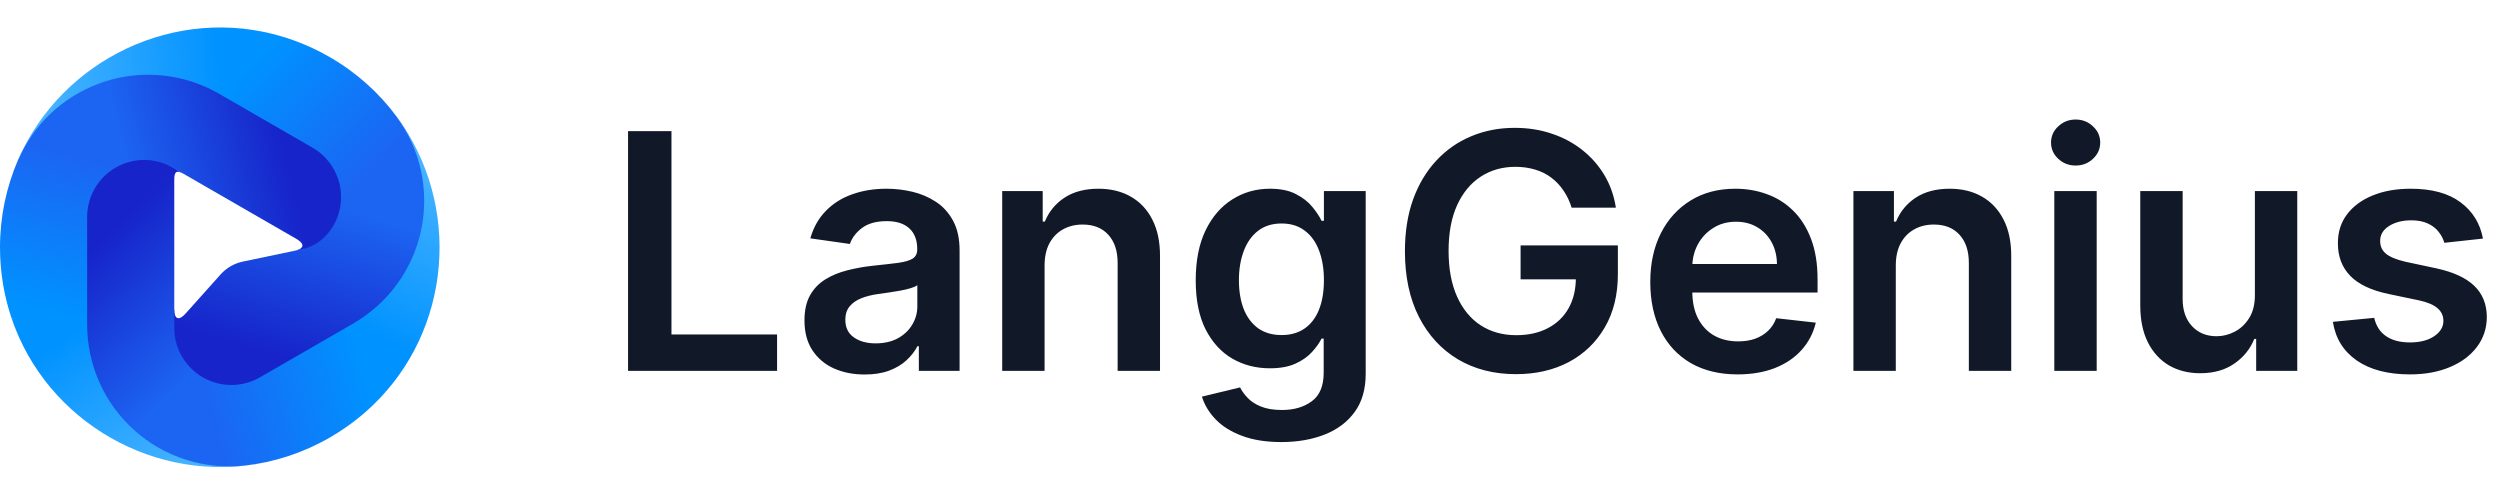 <svg width="182" height="36" viewBox="0 0 182 36" fill="none" xmlns="http://www.w3.org/2000/svg">
<path d="M24.52 14.943C24.445 15.453 24.109 16.147 23.723 16.75C23.235 17.51 22.462 18.043 21.578 18.228L17.68 19.043C17.053 19.174 16.485 19.502 16.059 19.979L13.503 22.835C13.023 23.372 12.687 23.244 12.687 22.524C12.681 22.551 11.419 25.807 14.765 27.737C16.05 28.479 17.901 28.212 19.187 27.471L25.998 23.541C28.546 22.072 30.345 19.586 30.942 16.709C30.966 16.595 30.984 16.481 31.004 16.366L24.52 14.943Z" fill="url(#paint0_linear_288_1551)"/>
<path d="M22.753 11.018C24.039 11.759 24.564 12.864 24.564 14.347C24.564 14.548 24.548 14.747 24.52 14.943L27.264 16.122L31.004 16.366C31.483 13.595 30.544 10.742 28.862 8.475C27.596 6.768 25.967 5.287 24.008 4.158C22.417 3.24 20.764 2.635 19.103 2.303L17.236 4.72L16.647 7.496L22.753 11.018Z" fill="url(#paint1_linear_288_1551)"/>
<path d="M0.784 13.052C0.783 13.054 0.785 13.055 0.786 13.052C0.93 12.62 1.11 12.139 1.336 11.624C2.513 8.934 4.783 7.141 7.575 6.226C10.367 5.312 13.415 5.632 15.96 7.1L16.646 7.496L19.102 2.303C11.291 0.743 3.307 5.333 0.794 13.022C0.792 13.025 0.788 13.038 0.784 13.052Z" fill="url(#paint2_linear_288_1551)"/>
<path d="M18.92 27.471C17.634 28.212 16.05 28.212 14.765 27.471C14.59 27.37 14.426 27.257 14.27 27.134L12.009 28.689L10.06 31.838C12.223 33.638 15.032 34.216 17.839 33.895C19.951 33.652 22.049 32.983 24.008 31.854C25.599 30.936 26.95 29.808 28.068 28.536L26.906 25.713L25.026 23.948L18.92 27.471Z" fill="url(#paint3_linear_288_1551)"/>
<path d="M14.27 27.134C13.28 26.354 12.687 25.157 12.687 23.875V23.748V13.072C12.687 12.469 12.865 12.366 13.388 12.668C12.582 12.203 10.72 10.607 8.421 11.933C7.135 12.675 6.077 14.312 6.077 15.795V23.653C6.077 26.592 7.599 29.657 9.794 31.613C9.881 31.691 9.971 31.764 10.06 31.838L14.27 27.134Z" fill="url(#paint4_linear_288_1551)"/>
<path d="M27.91 7.312C27.909 7.311 27.907 7.312 27.909 7.314C28.211 7.654 28.539 8.052 28.872 8.504C30.615 10.868 31.266 13.861 30.663 16.734C30.059 19.607 28.257 22.085 25.712 23.552L25.026 23.948L28.068 28.536C33.326 22.558 33.34 13.355 27.931 7.336C27.929 7.333 27.92 7.323 27.91 7.312Z" fill="url(#paint5_linear_288_1551)"/>
<path d="M6.344 15.795C6.344 14.312 7.136 12.941 8.421 12.2C8.596 12.099 8.776 12.013 8.96 11.94L8.743 9.206L7.219 6.079C4.577 7.05 2.44 9.058 1.315 11.647C0.469 13.596 9.792e-06 15.746 0 18.006C0 19.841 0.303 21.574 0.846 23.177L3.874 23.583L6.344 22.839V15.795Z" fill="url(#paint6_linear_288_1551)"/>
<path d="M8.96 11.94C10.132 11.473 11.465 11.559 12.576 12.2L12.687 12.264L21.582 17.394C22.206 17.754 22.15 18.108 21.445 18.256L21.958 18.149C22.633 18.008 23.25 17.662 23.721 17.16C24.533 16.295 24.83 15.252 24.83 14.347C24.83 12.864 24.038 11.493 22.753 10.752L15.941 6.822C13.393 5.353 10.339 5.04 7.546 5.961C7.436 5.998 7.327 6.039 7.219 6.079L8.96 11.94Z" fill="url(#paint7_linear_288_1551)"/>
<path d="M19.322 33.652C19.325 33.652 19.324 33.65 19.322 33.65C18.875 33.742 18.367 33.827 17.808 33.889C14.888 34.215 11.968 33.281 9.779 31.323C7.59 29.364 6.344 26.566 6.344 23.631L6.344 22.839L0.846 23.177C3.399 30.716 11.369 35.328 19.291 33.659C19.295 33.658 19.308 33.655 19.322 33.652Z" fill="url(#paint8_linear_288_1551)"/>
<path d="M45.722 27V9.545H48.883V24.349H56.571V27H45.722ZM62.946 27.264C62.117 27.264 61.369 27.116 60.705 26.821C60.045 26.52 59.523 26.077 59.136 25.491C58.756 24.906 58.565 24.185 58.565 23.327C58.565 22.588 58.702 21.977 58.974 21.494C59.247 21.011 59.619 20.625 60.091 20.335C60.562 20.046 61.094 19.827 61.685 19.679C62.281 19.526 62.898 19.415 63.534 19.347C64.301 19.267 64.923 19.196 65.401 19.134C65.878 19.065 66.224 18.963 66.44 18.827C66.662 18.685 66.773 18.466 66.773 18.171V18.119C66.773 17.477 66.582 16.98 66.202 16.628C65.821 16.276 65.273 16.099 64.557 16.099C63.801 16.099 63.202 16.264 62.758 16.594C62.321 16.923 62.026 17.312 61.872 17.761L58.992 17.352C59.219 16.557 59.594 15.892 60.117 15.358C60.639 14.818 61.278 14.415 62.034 14.148C62.79 13.875 63.625 13.739 64.54 13.739C65.171 13.739 65.798 13.812 66.423 13.96C67.048 14.108 67.619 14.352 68.136 14.693C68.653 15.028 69.068 15.486 69.381 16.065C69.699 16.645 69.858 17.369 69.858 18.239V27H66.892V25.202H66.79C66.602 25.565 66.338 25.906 65.997 26.224C65.662 26.537 65.239 26.79 64.727 26.983C64.222 27.171 63.628 27.264 62.946 27.264ZM63.747 24.997C64.367 24.997 64.903 24.875 65.358 24.631C65.812 24.381 66.162 24.051 66.406 23.642C66.656 23.233 66.781 22.787 66.781 22.304V20.761C66.685 20.841 66.52 20.915 66.287 20.983C66.06 21.051 65.804 21.111 65.52 21.162C65.236 21.213 64.954 21.259 64.676 21.298C64.398 21.338 64.156 21.372 63.952 21.401C63.492 21.463 63.08 21.565 62.716 21.707C62.352 21.849 62.065 22.048 61.855 22.304C61.645 22.554 61.54 22.878 61.54 23.276C61.54 23.844 61.747 24.273 62.162 24.562C62.577 24.852 63.105 24.997 63.747 24.997ZM76.046 19.329V27H72.96V13.909H75.909V16.134H76.062C76.364 15.401 76.844 14.818 77.503 14.386C78.168 13.954 78.989 13.739 79.966 13.739C80.869 13.739 81.656 13.932 82.327 14.318C83.003 14.704 83.526 15.264 83.895 15.997C84.27 16.73 84.454 17.619 84.449 18.665V27H81.364V19.142C81.364 18.267 81.136 17.582 80.682 17.088C80.233 16.594 79.611 16.347 78.815 16.347C78.276 16.347 77.796 16.466 77.375 16.704C76.96 16.938 76.633 17.276 76.395 17.719C76.162 18.162 76.046 18.699 76.046 19.329ZM93.278 32.182C92.171 32.182 91.219 32.031 90.423 31.73C89.628 31.435 88.989 31.037 88.506 30.537C88.023 30.037 87.688 29.483 87.5 28.875L90.278 28.202C90.403 28.457 90.585 28.71 90.824 28.96C91.062 29.216 91.383 29.426 91.787 29.591C92.196 29.761 92.71 29.847 93.329 29.847C94.204 29.847 94.929 29.634 95.503 29.207C96.077 28.787 96.364 28.094 96.364 27.128V24.648H96.21C96.051 24.966 95.818 25.293 95.511 25.628C95.21 25.963 94.81 26.244 94.31 26.472C93.815 26.699 93.193 26.812 92.443 26.812C91.438 26.812 90.526 26.577 89.707 26.105C88.895 25.628 88.247 24.918 87.764 23.974C87.287 23.026 87.048 21.838 87.048 20.412C87.048 18.974 87.287 17.761 87.764 16.773C88.247 15.778 88.898 15.026 89.716 14.514C90.534 13.997 91.446 13.739 92.452 13.739C93.219 13.739 93.849 13.869 94.344 14.131C94.844 14.386 95.242 14.696 95.537 15.06C95.832 15.418 96.057 15.756 96.21 16.074H96.381V13.909H99.423V27.213C99.423 28.332 99.156 29.259 98.622 29.991C98.088 30.724 97.358 31.273 96.432 31.636C95.506 32 94.454 32.182 93.278 32.182ZM93.304 24.392C93.957 24.392 94.514 24.233 94.974 23.915C95.435 23.597 95.784 23.139 96.023 22.543C96.261 21.946 96.381 21.23 96.381 20.395C96.381 19.571 96.261 18.849 96.023 18.23C95.79 17.611 95.443 17.131 94.983 16.79C94.528 16.443 93.969 16.27 93.304 16.27C92.617 16.27 92.043 16.449 91.582 16.807C91.122 17.165 90.776 17.656 90.543 18.281C90.31 18.901 90.193 19.605 90.193 20.395C90.193 21.196 90.31 21.898 90.543 22.5C90.781 23.097 91.131 23.562 91.591 23.898C92.057 24.227 92.628 24.392 93.304 24.392ZM114.415 15.119C114.273 14.659 114.077 14.247 113.827 13.883C113.582 13.514 113.287 13.199 112.94 12.938C112.599 12.676 112.207 12.48 111.764 12.349C111.321 12.213 110.838 12.145 110.315 12.145C109.378 12.145 108.543 12.381 107.81 12.852C107.077 13.324 106.5 14.017 106.08 14.932C105.665 15.841 105.457 16.949 105.457 18.256C105.457 19.574 105.665 20.69 106.08 21.605C106.494 22.52 107.071 23.216 107.81 23.693C108.548 24.165 109.406 24.401 110.384 24.401C111.27 24.401 112.037 24.23 112.685 23.889C113.338 23.548 113.841 23.065 114.193 22.44C114.545 21.81 114.722 21.071 114.722 20.224L115.438 20.335H110.699V17.864H117.781V19.96C117.781 21.454 117.463 22.747 116.827 23.838C116.19 24.929 115.315 25.77 114.202 26.361C113.088 26.946 111.81 27.239 110.366 27.239C108.759 27.239 107.347 26.878 106.131 26.156C104.92 25.429 103.974 24.398 103.293 23.062C102.616 21.722 102.278 20.131 102.278 18.29C102.278 16.881 102.477 15.622 102.875 14.514C103.278 13.406 103.841 12.466 104.562 11.693C105.284 10.915 106.131 10.324 107.102 9.92C108.074 9.511 109.131 9.307 110.273 9.307C111.239 9.307 112.139 9.449 112.974 9.733C113.81 10.011 114.551 10.409 115.199 10.926C115.852 11.443 116.389 12.057 116.81 12.767C117.23 13.477 117.506 14.261 117.636 15.119H114.415ZM126.498 27.256C125.185 27.256 124.052 26.983 123.097 26.438C122.148 25.886 121.418 25.108 120.907 24.102C120.396 23.091 120.14 21.901 120.14 20.531C120.14 19.185 120.396 18.003 120.907 16.986C121.424 15.963 122.146 15.168 123.072 14.599C123.998 14.026 125.086 13.739 126.336 13.739C127.143 13.739 127.904 13.869 128.62 14.131C129.342 14.386 129.978 14.784 130.529 15.324C131.086 15.864 131.523 16.551 131.842 17.386C132.16 18.216 132.319 19.204 132.319 20.352V21.298H121.589V19.219H129.362C129.356 18.628 129.228 18.102 128.978 17.642C128.728 17.176 128.379 16.81 127.93 16.543C127.487 16.276 126.969 16.142 126.379 16.142C125.748 16.142 125.194 16.296 124.717 16.602C124.239 16.903 123.867 17.301 123.6 17.796C123.339 18.284 123.205 18.821 123.2 19.406V21.222C123.2 21.983 123.339 22.636 123.617 23.182C123.896 23.722 124.285 24.136 124.785 24.426C125.285 24.71 125.87 24.852 126.54 24.852C126.989 24.852 127.396 24.79 127.759 24.665C128.123 24.534 128.438 24.344 128.705 24.094C128.972 23.844 129.174 23.534 129.31 23.165L132.191 23.489C132.009 24.25 131.663 24.915 131.151 25.483C130.646 26.046 129.998 26.483 129.208 26.796C128.418 27.102 127.515 27.256 126.498 27.256ZM138.014 19.329V27H134.929V13.909H137.878V16.134H138.031C138.332 15.401 138.813 14.818 139.472 14.386C140.136 13.954 140.957 13.739 141.935 13.739C142.838 13.739 143.625 13.932 144.295 14.318C144.972 14.704 145.494 15.264 145.864 15.997C146.239 16.73 146.423 17.619 146.418 18.665V27H143.332V19.142C143.332 18.267 143.105 17.582 142.651 17.088C142.202 16.594 141.58 16.347 140.784 16.347C140.244 16.347 139.764 16.466 139.344 16.704C138.929 16.938 138.602 17.276 138.364 17.719C138.131 18.162 138.014 18.699 138.014 19.329ZM149.554 27V13.909H152.639V27H149.554ZM151.105 12.051C150.616 12.051 150.196 11.889 149.844 11.565C149.491 11.236 149.315 10.841 149.315 10.381C149.315 9.915 149.491 9.52 149.844 9.196C150.196 8.866 150.616 8.702 151.105 8.702C151.599 8.702 152.02 8.866 152.366 9.196C152.719 9.52 152.895 9.915 152.895 10.381C152.895 10.841 152.719 11.236 152.366 11.565C152.02 11.889 151.599 12.051 151.105 12.051ZM164.156 21.494V13.909H167.241V27H164.249V24.673H164.113C163.817 25.406 163.332 26.006 162.656 26.472C161.985 26.938 161.158 27.171 160.175 27.171C159.317 27.171 158.559 26.98 157.9 26.599C157.246 26.213 156.735 25.653 156.366 24.921C155.996 24.182 155.812 23.29 155.812 22.244V13.909H158.897V21.767C158.897 22.597 159.124 23.256 159.579 23.744C160.033 24.233 160.63 24.477 161.369 24.477C161.823 24.477 162.263 24.366 162.69 24.145C163.116 23.923 163.465 23.594 163.738 23.156C164.016 22.713 164.156 22.159 164.156 21.494ZM180.76 17.369L177.947 17.676C177.868 17.392 177.729 17.125 177.53 16.875C177.337 16.625 177.075 16.423 176.746 16.27C176.416 16.116 176.013 16.04 175.536 16.04C174.893 16.04 174.354 16.179 173.916 16.457C173.484 16.736 173.271 17.097 173.277 17.54C173.271 17.921 173.411 18.23 173.695 18.469C173.984 18.707 174.462 18.903 175.126 19.057L177.359 19.534C178.598 19.801 179.518 20.224 180.121 20.804C180.729 21.384 181.036 22.142 181.041 23.079C181.036 23.903 180.794 24.631 180.317 25.261C179.845 25.886 179.189 26.375 178.348 26.727C177.507 27.079 176.541 27.256 175.45 27.256C173.848 27.256 172.558 26.921 171.581 26.25C170.604 25.574 170.021 24.634 169.834 23.429L172.842 23.139C172.979 23.73 173.268 24.176 173.712 24.477C174.155 24.778 174.732 24.929 175.442 24.929C176.175 24.929 176.763 24.778 177.206 24.477C177.655 24.176 177.879 23.804 177.879 23.361C177.879 22.986 177.734 22.676 177.445 22.432C177.161 22.188 176.717 22 176.115 21.869L173.882 21.401C172.626 21.139 171.697 20.699 171.095 20.079C170.493 19.454 170.195 18.665 170.2 17.71C170.195 16.903 170.413 16.204 170.857 15.614C171.305 15.017 171.928 14.557 172.723 14.233C173.524 13.903 174.447 13.739 175.493 13.739C177.027 13.739 178.234 14.065 179.115 14.719C180.001 15.372 180.55 16.256 180.76 17.369Z" fill="#111928"/>
<defs>
<linearGradient id="paint0_linear_288_1551" x1="20.06" y1="25.77" x2="23.208" y2="14.807" gradientUnits="userSpaceOnUse">
<stop stop-color="#1724C9"/>
<stop offset="1" stop-color="#1C64F2"/>
</linearGradient>
<linearGradient id="paint1_linear_288_1551" x1="27.309" y1="12.4" x2="19.03" y2="4.15" gradientUnits="userSpaceOnUse">
<stop stop-color="#1C64F2"/>
<stop offset="1" stop-color="#0092FF"/>
</linearGradient>
<linearGradient id="paint2_linear_288_1551" x1="16.165" y1="7.021" x2="3.674" y2="7.81" gradientUnits="userSpaceOnUse">
<stop stop-color="#0092FF"/>
<stop offset="1" stop-color="#45B2FF"/>
</linearGradient>
<linearGradient id="paint3_linear_288_1551" x1="15.32" y1="30.663" x2="26.537" y2="27.636" gradientUnits="userSpaceOnUse">
<stop stop-color="#1C64F2"/>
<stop offset="1" stop-color="#0092FF"/>
</linearGradient>
<linearGradient id="paint4_linear_288_1551" x1="7.269" y1="17.683" x2="15.232" y2="25.935" gradientUnits="userSpaceOnUse">
<stop stop-color="#1724C9"/>
<stop offset="1" stop-color="#1C64F2"/>
</linearGradient>
<linearGradient id="paint5_linear_288_1551" x1="25.45" y1="23.636" x2="31.007" y2="12.434" gradientUnits="userSpaceOnUse">
<stop stop-color="#0092FF"/>
<stop offset="1" stop-color="#45B2FF"/>
</linearGradient>
<linearGradient id="paint6_linear_288_1551" x1="5.364" y1="11.131" x2="2.391" y2="22.307" gradientUnits="userSpaceOnUse">
<stop stop-color="#1C64F2"/>
<stop offset="1" stop-color="#0092FF"/>
</linearGradient>
<linearGradient id="paint7_linear_288_1551" x1="20.543" y1="10.599" x2="9.678" y2="13.305" gradientUnits="userSpaceOnUse">
<stop stop-color="#1724C9"/>
<stop offset="1" stop-color="#1C64F2"/>
</linearGradient>
<linearGradient id="paint8_linear_288_1551" x1="6.407" y1="23.357" x2="13.333" y2="33.775" gradientUnits="userSpaceOnUse">
<stop stop-color="#0092FF"/>
<stop offset="1" stop-color="#45B2FF"/>
</linearGradient>
</defs>
</svg>

